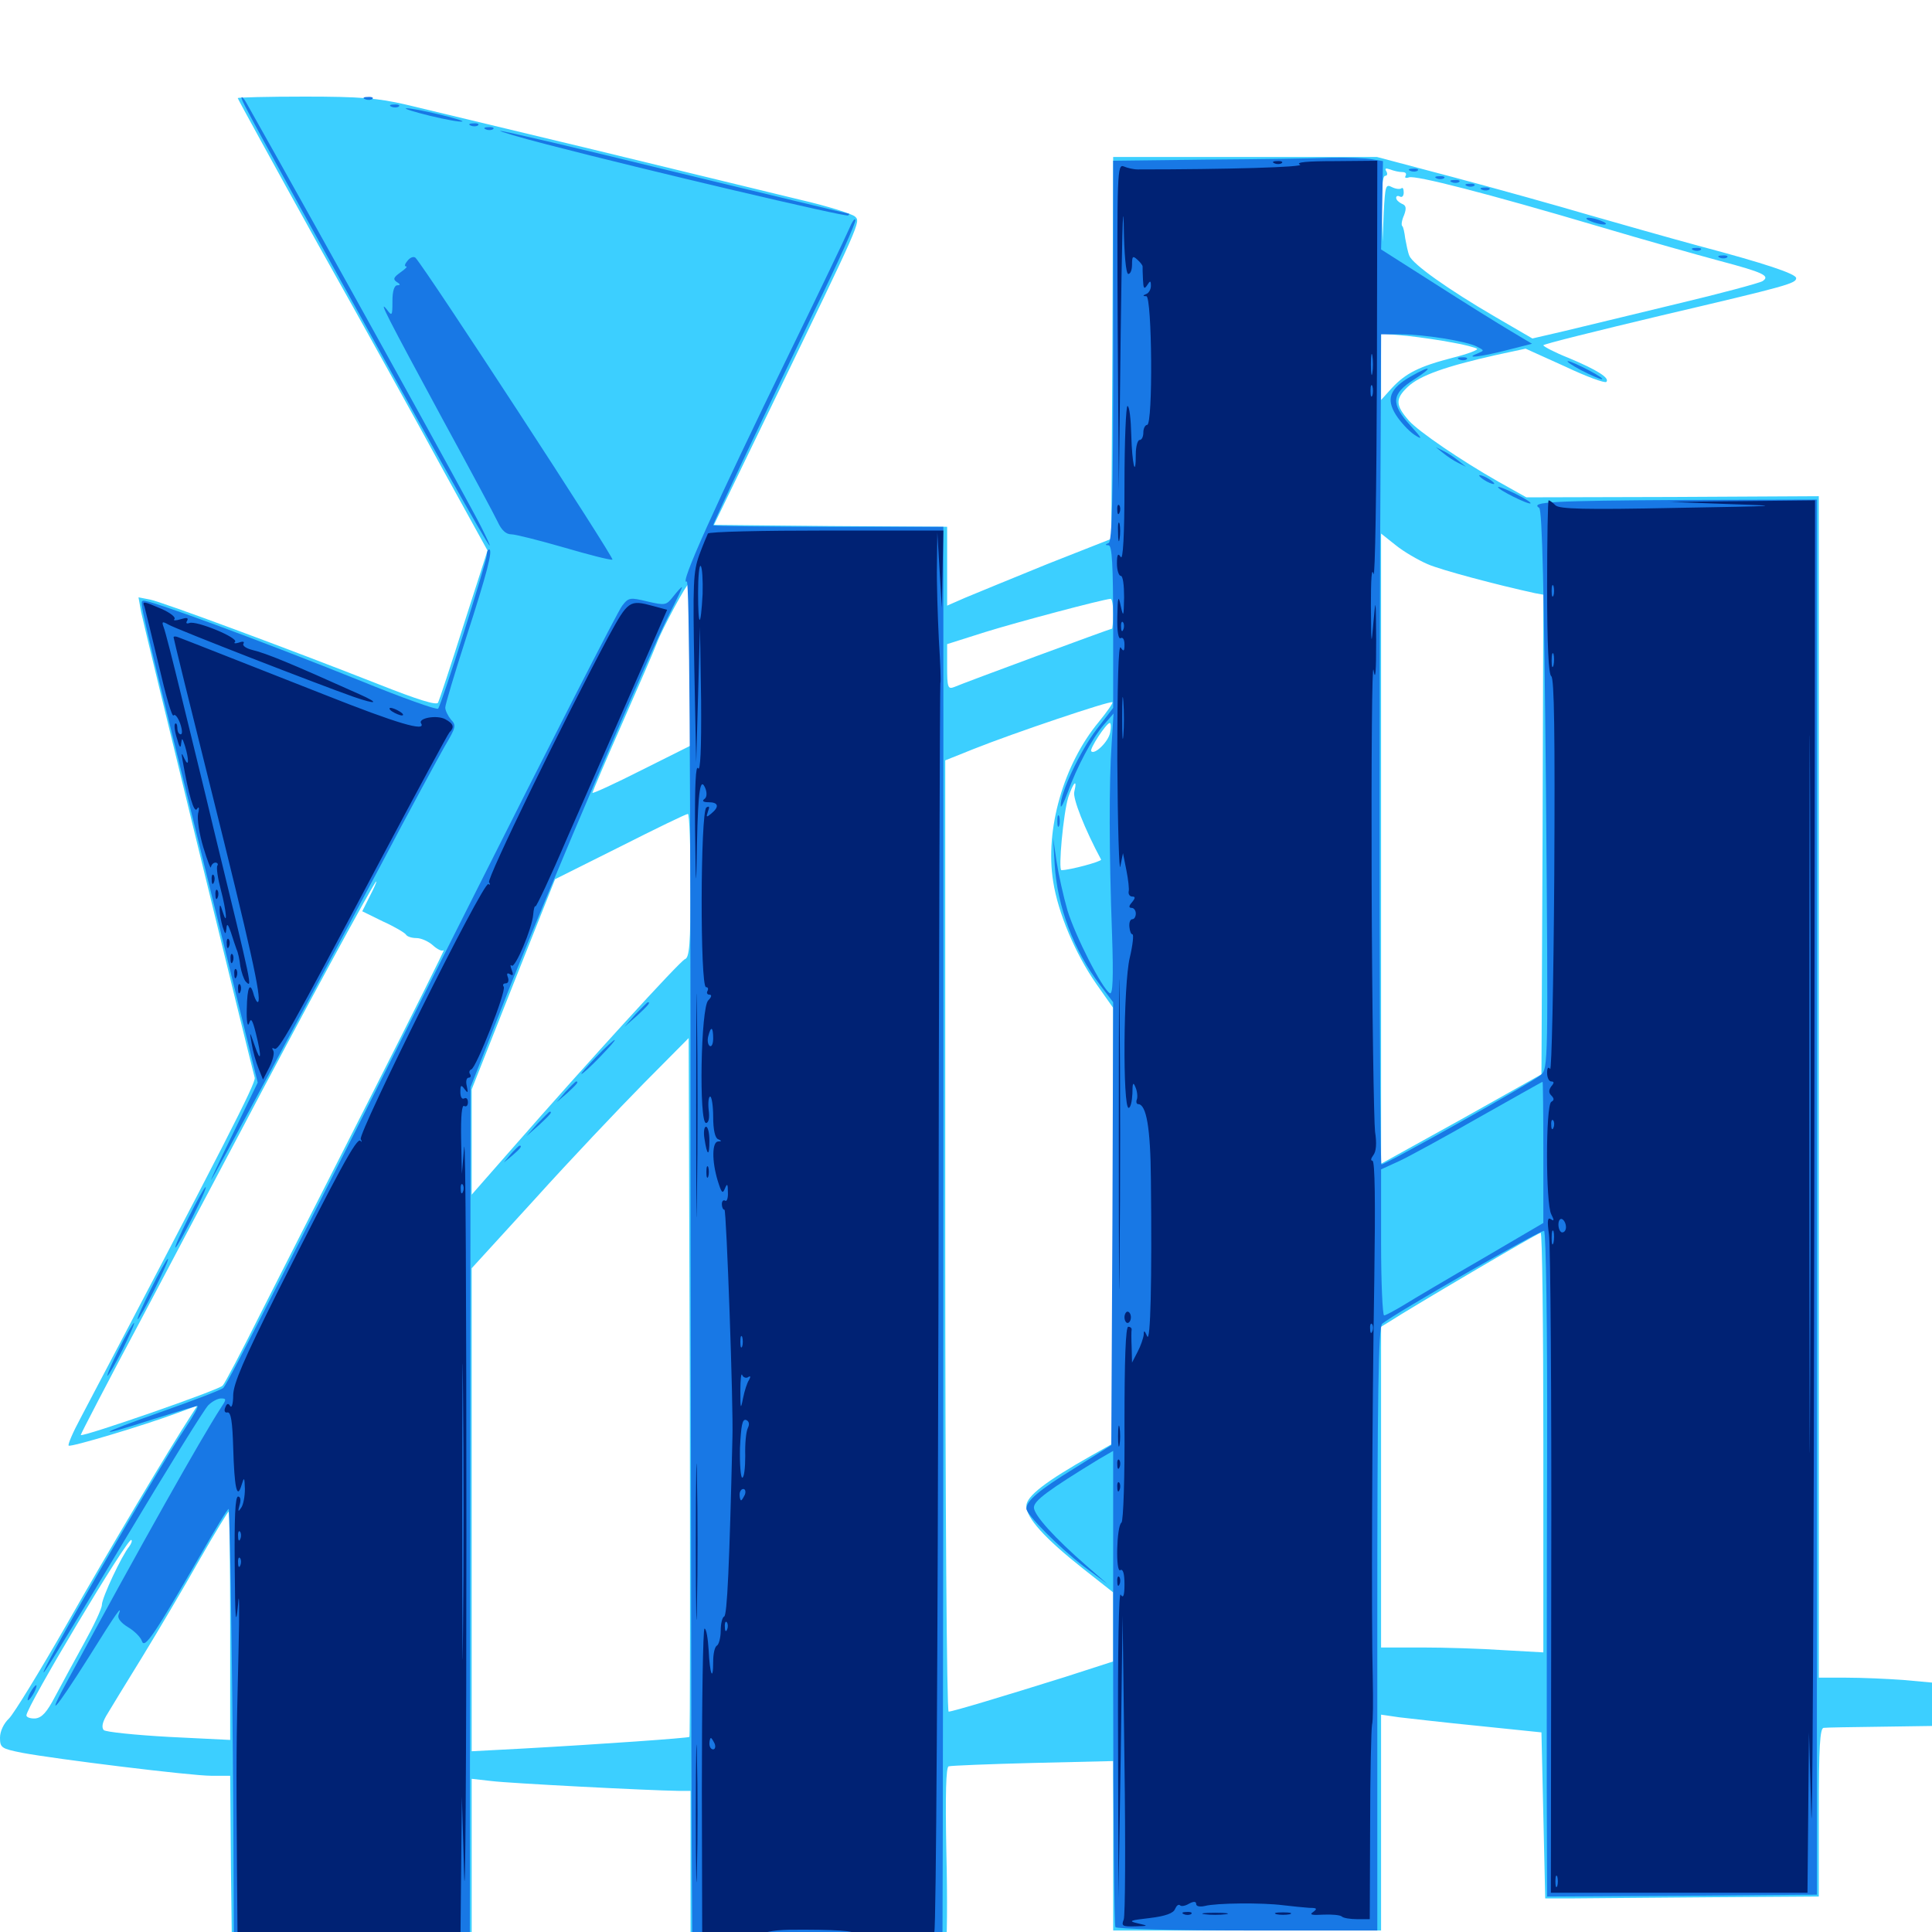 <svg xmlns="http://www.w3.org/2000/svg" viewBox="0 -1000 1000 1000">
	<path fill="#3ccfff" d="M123.047 -949.219C123.047 -948.828 141.797 -914.648 164.648 -873.438C187.695 -832.422 216.797 -779.883 229.297 -756.836L252.344 -715.039L240.039 -676.758C233.398 -655.664 227.344 -637.5 226.758 -636.328C225.977 -634.766 216.016 -637.891 196.289 -645.703C149.609 -664.062 84.375 -688.281 77.734 -689.648L71.68 -690.82L73.047 -683.203C74.414 -676.367 129.883 -449.219 131.836 -442.188C132.617 -439.648 116.797 -408.789 41.602 -265.82C37.695 -258.594 34.961 -252.148 35.547 -251.758C36.523 -250.781 74.805 -262.305 91.602 -268.555L102.148 -272.461L98.633 -266.992C88.281 -251.172 56.25 -197.461 34.375 -158.984C20.508 -134.766 7.227 -113.086 4.688 -110.547C1.953 -108.008 0 -103.906 0 -100.586C0 -95.312 0.781 -94.922 11.328 -92.773C29.102 -89.453 98.828 -80.859 109.375 -80.859H119.141L119.531 -33.398L120.117 13.867L182.227 14.453L244.141 14.844V-32.227V-79.297L254.492 -78.125C263.867 -76.953 336.133 -73.242 351.172 -73.047H357.422V-28.125V16.797H422.852H488.086L489.453 9.766C490.234 5.859 490.43 -16.992 489.844 -41.211C489.258 -71.289 489.648 -85.352 491.016 -85.742C492.188 -86.133 511.914 -86.914 534.766 -87.5L576.172 -88.477V-44.727V-0.781H645.508H714.844V-56.641V-112.5L724.219 -111.133C729.297 -110.547 747.852 -108.398 765.625 -106.641L797.852 -103.32L798.828 -60.352L799.805 -17.383H813.086C820.312 -17.383 852.148 -17.773 883.789 -17.969L941.406 -18.359V-61.914C941.406 -95.508 941.992 -105.664 943.945 -105.664C945.117 -105.859 958.398 -106.055 973.242 -106.25L1000 -106.641V-117.969V-129.102L984.961 -130.469C976.758 -131.055 963.672 -131.641 955.664 -131.641H941.406V-437.305V-743.164L865.625 -742.773L790.039 -742.578L775.391 -750.781C755.859 -761.914 734.375 -776.562 729.297 -782.227C722.266 -790.234 722.07 -793.555 728.711 -799.805C734.961 -805.664 748.242 -810.352 774.219 -816.211L789.648 -819.531L809.961 -810.352C821.094 -805.078 830.664 -801.562 831.445 -802.344C833.398 -804.297 826.562 -808.594 812.109 -814.648C804.688 -817.578 798.828 -820.703 798.828 -821.289C798.828 -821.875 826.367 -828.711 859.961 -836.719C925.781 -852.148 929.688 -853.32 929.688 -856.055C929.688 -858.203 914.258 -863.477 878.906 -872.852C864.453 -876.758 839.062 -883.984 822.656 -888.672C806.055 -893.555 774.609 -902.344 752.539 -908.203L712.695 -918.75H644.336H576.172L575.781 -819.922L575.195 -721.094L541.992 -708.008C523.828 -700.586 504.688 -692.773 499.609 -690.625L490.234 -686.523V-706.836V-727.344L429.883 -727.734L369.531 -728.32L399.805 -790.82C445.703 -885.742 445.508 -885.156 442.578 -887.891C441.211 -889.258 428.32 -893.359 413.867 -896.68C399.414 -900.195 351.758 -911.719 307.617 -922.461L209.961 -945.898C195.508 -949.219 186.328 -950 157.812 -950C138.672 -950 123.047 -949.609 123.047 -949.219ZM725.781 -910.938C727.539 -910.938 728.125 -910.156 727.539 -908.984C726.953 -908.008 727.539 -907.617 729.297 -908.203C732.617 -909.375 768.75 -900.195 828.125 -882.617C851.172 -875.781 878.906 -867.969 889.844 -865.039C912.695 -858.984 916.406 -857.227 912.305 -854.492C910.742 -853.516 890.43 -848.047 867.383 -842.578C844.141 -836.914 817.969 -830.664 809.18 -828.516L793.164 -824.805L774.023 -835.938C749.219 -850.391 731.25 -863.281 729.492 -867.578C728.711 -869.336 727.93 -873.438 727.344 -876.562C726.953 -879.688 726.367 -882.617 725.781 -883.008C725.195 -883.594 725.586 -886.133 726.758 -888.672C728.125 -892.383 727.734 -893.75 725.586 -894.531C724.023 -895.312 722.656 -896.484 722.656 -897.656C722.656 -898.633 723.633 -898.828 724.609 -898.242C725.781 -897.656 726.562 -898.633 726.562 -900.391C726.562 -902.344 725.977 -903.125 725.391 -902.539C724.609 -901.953 722.461 -902.148 720.508 -903.125C717.188 -904.883 716.992 -903.906 716.211 -890.039L715.625 -874.805L715.234 -891.992C715.039 -902.93 715.625 -908.984 716.992 -908.984C717.969 -908.984 718.359 -909.961 717.578 -911.328C716.602 -912.891 717.188 -913.086 719.531 -912.305C721.484 -911.523 724.219 -910.938 725.781 -910.938ZM751.953 -822.656C757.812 -821.68 763.477 -820.117 764.453 -819.531C765.43 -818.945 759.766 -816.797 751.953 -814.844C734.57 -810.352 727.539 -806.836 720.312 -799.023L714.844 -792.969V-810.156V-827.344L728.125 -826.172C735.352 -825.391 746.094 -823.828 751.953 -822.656ZM738.867 -708.008C746.094 -704.883 774.805 -697.266 794.531 -692.969L798.828 -692.188L798.438 -567.969L797.852 -443.945L756.445 -420.703L714.844 -397.656V-560.742V-723.828L722.461 -717.773C726.562 -714.453 733.984 -710.156 738.867 -708.008ZM357.422 -656.055V-614.062L332.031 -601.367C318.164 -594.336 306.641 -589.062 306.641 -589.648C306.641 -590.039 313.477 -606.25 321.875 -625.195C330.273 -644.336 338.477 -663.086 339.844 -666.797C342.773 -674.609 355.469 -698.047 356.641 -698.047C357.031 -698.047 357.422 -679.102 357.422 -656.055ZM576.172 -682.422C576.172 -678.125 575.781 -674.609 575.586 -674.609C574.805 -674.609 499.609 -646.875 493.75 -644.336C490.625 -643.164 490.234 -644.336 490.234 -654.883V-666.602L509.961 -672.852C526.953 -678.125 570.312 -689.648 574.805 -690.039C575.586 -690.234 576.172 -686.719 576.172 -682.422ZM568.75 -626.367C550.391 -604.297 540.82 -570.508 545.117 -543.75C547.656 -527.344 556.641 -506.25 567.383 -490.82L576.172 -478.32V-365.625V-252.93L565.039 -246.68C541.211 -233.203 531.25 -225.586 531.25 -220.508C531.25 -214.258 540.82 -203.711 560.547 -188.086L576.172 -175.781V-158.008V-140.039L551.367 -132.031C518.945 -121.875 492.969 -114.062 491.016 -114.062C490.039 -114.062 489.258 -224.805 489.258 -360.352V-606.445L503.906 -612.305C524.414 -620.508 574.805 -637.5 575.781 -636.523C576.172 -636.133 573.047 -631.641 568.75 -626.367ZM574.609 -620.898C573.828 -616.211 566.602 -609.18 564.844 -611.133C563.672 -612.109 572.656 -625.781 574.414 -625.781C575 -625.781 575.195 -623.633 574.609 -620.898ZM556.055 -590.234C555.078 -586.914 561.523 -570.703 569.922 -555.078C570.312 -554.102 553.711 -549.609 549.414 -549.609C547.656 -549.609 550.391 -579.102 552.93 -587.305C555.469 -594.922 557.812 -597.461 556.055 -590.234ZM357.422 -541.797C357.422 -510.938 356.836 -504.297 354.492 -503.516C351.758 -502.344 304.688 -450.781 265.039 -405.469L244.141 -381.641V-408.789V-436.133L265.625 -490.43L287.305 -544.922L320.898 -561.719C339.453 -571.094 355.078 -578.711 356.055 -578.711C356.836 -578.906 357.422 -562.109 357.422 -541.797ZM191.406 -536.133L187.5 -528.32L198.242 -523.047C204.297 -520.312 209.57 -517.188 210.156 -516.211C210.742 -515.234 213.086 -514.453 215.625 -514.453C217.969 -514.453 221.875 -512.695 224.023 -510.742C226.367 -508.594 228.711 -507.422 229.688 -508.203C230.469 -508.984 213.672 -475.391 192.383 -433.398C171.094 -391.602 145.508 -341.016 135.352 -321.094C125.391 -301.172 116.406 -283.984 115.234 -282.812C113.672 -280.664 42.773 -256.055 41.797 -257.227C41.602 -257.422 55.859 -284.961 73.633 -318.164C91.211 -351.562 114.258 -394.922 124.805 -414.844C154.688 -471.68 193.75 -543.75 194.727 -543.75C195.117 -543.75 193.555 -540.234 191.406 -536.133ZM356.836 -100.977C356.055 -100.391 312.305 -97.266 270.117 -94.922L244.141 -93.555V-218.555V-343.555L277.148 -379.688C295.117 -399.609 320.508 -426.367 333.203 -439.258L356.445 -462.695L357.031 -282.227C357.227 -183.008 357.227 -101.367 356.836 -100.977ZM798.828 -253.32V-144.727L777.93 -145.898C766.602 -146.68 747.656 -147.266 735.938 -147.266H714.844V-230.273V-313.281L719.336 -316.016C729.492 -322.656 796.094 -361.914 797.461 -361.914C798.242 -362.109 798.828 -313.281 798.828 -253.32ZM119.141 -158.594V-99.414L87.5 -100.977C69.922 -101.953 54.883 -103.516 53.711 -104.492C52.539 -105.859 52.93 -108.203 54.883 -111.719C56.641 -114.648 65.039 -128.516 73.633 -142.383C82.227 -156.445 95.508 -178.906 103.32 -192.773C111.133 -206.445 117.969 -217.578 118.359 -217.578C118.75 -217.578 119.141 -191.016 119.141 -158.594ZM66.797 -199.414C63.086 -194.922 52.734 -173.047 52.734 -169.336C52.734 -167.383 48.438 -158.398 43.359 -149.219C38.281 -140.039 31.641 -127.734 28.516 -121.875C24.219 -113.672 21.68 -110.938 18.359 -110.547C15.82 -110.352 13.672 -111.133 13.672 -112.109C13.672 -116.602 66.406 -204.688 67.969 -202.93C68.555 -202.539 67.969 -200.977 66.797 -199.414Z"/>
	<path fill="#1878e5" d="M125 -949.414C125 -947.656 130.469 -937.695 198.242 -815.234C246.875 -727.148 262.109 -701.172 249.023 -727.344C242.969 -739.453 167.578 -875.781 127.344 -947.07C126.172 -949.219 125 -950.195 125 -949.414ZM189.062 -948.633C187.5 -949.219 188.086 -949.805 190.234 -949.805C192.383 -950 193.555 -949.414 192.773 -948.828C192.188 -948.242 190.43 -948.047 189.062 -948.633ZM202.734 -944.727C201.172 -945.312 201.758 -945.898 203.906 -945.898C206.055 -946.094 207.227 -945.508 206.445 -944.922C205.859 -944.336 204.102 -944.141 202.734 -944.727ZM222.656 -940.039C230.664 -938.086 238.281 -936.719 239.258 -937.109C241.406 -937.695 213.672 -944.336 210.156 -943.945C208.984 -943.75 214.648 -941.992 222.656 -940.039ZM243.75 -934.961C242.188 -935.547 242.773 -936.133 244.922 -936.133C247.07 -936.328 248.242 -935.742 247.461 -935.156C246.875 -934.57 245.117 -934.375 243.75 -934.961ZM251.562 -933.008C250 -933.594 250.586 -934.18 252.734 -934.18C254.883 -934.375 256.055 -933.789 255.273 -933.203C254.688 -932.617 252.93 -932.422 251.562 -933.008ZM283.203 -925.195C334.375 -911.914 438.086 -887.5 439.062 -888.477C439.648 -889.062 439.648 -889.453 439.062 -889.453C438.477 -889.453 398.242 -899.219 349.609 -910.938C300.977 -922.852 260.156 -932.422 258.984 -932.227C257.812 -932.227 268.75 -928.906 283.203 -925.195ZM624.609 -917.383L576.172 -916.797V-818.359C576.172 -741.406 575.586 -719.727 573.828 -718.945C571.875 -718.164 571.875 -717.773 573.828 -717.773C575.586 -717.578 576.172 -707.812 576.172 -675.586V-633.594L567.578 -622.461C559.18 -611.523 548.633 -589.258 549.023 -583.008C549.023 -581.25 550.586 -584.375 552.539 -589.648C557.422 -603.125 565.234 -617.773 571.289 -624.805L576.367 -630.664L575.391 -615.039C574.023 -595.703 574.023 -558.594 575.586 -516.602C576.367 -493.555 575.977 -484.961 574.414 -485.938C570.312 -488.477 556.641 -515.43 552.539 -528.711C550.391 -536.133 547.852 -547.656 546.875 -554.102L545.117 -566.211L545.898 -552.539C547.266 -530.469 555.859 -508.008 569.336 -490.234L576.172 -481.25L575.781 -366.602L575.195 -251.953L555.859 -239.844C537.695 -228.711 531.25 -223.047 531.25 -219.141C531.25 -216.016 548.438 -198.828 560.938 -189.258L573.242 -180.078L562.5 -189.453C545.703 -204.102 535.156 -215.82 535.156 -219.727C535.156 -223.242 542.578 -228.711 568.75 -244.727L576.172 -249.023V-126.758C576.172 -59.375 576.758 -3.516 577.344 -2.539C577.93 -1.562 607.812 -0.781 645.703 -0.781H712.891V-156.836C712.891 -279.297 713.477 -313.281 715.43 -314.844C722.266 -320.508 797.852 -363.672 799.219 -362.891C800.195 -362.305 800.977 -311.523 800.781 -247.266C800.586 -184.18 800.586 -106.836 800.586 -75.391L800.781 -18.359L870.703 -18.75L940.43 -19.336V-380.469V-741.406L870.508 -741.211C803.32 -740.82 791.797 -740.234 796.68 -737.109C798.242 -736.133 799.219 -694.336 800.195 -591.406C801.367 -448.633 801.367 -447.07 797.461 -443.555C793.555 -440.039 717.383 -397.266 715.039 -397.266C714.062 -397.266 713.672 -616.211 714.648 -775.781L714.844 -826.953H725C736.914 -826.953 759.18 -823.438 764.648 -820.508C768.359 -818.555 768.359 -818.555 764.648 -816.992C757.617 -814.258 766.211 -815.234 779.883 -818.75L792.969 -822.07L781.836 -828.711C775.586 -832.422 758.008 -843.359 742.773 -853.125L714.844 -870.898L715.43 -893.75L715.82 -916.602L710.156 -917.578C707.031 -918.164 697.461 -918.555 688.672 -918.359C680.078 -917.969 651.172 -917.578 624.609 -917.383ZM798.828 -403.516V-366.992L767.188 -348.438C749.609 -338.281 731.445 -327.539 726.758 -324.609C721.875 -321.68 717.188 -319.141 716.406 -319.141C715.625 -319.141 714.844 -336.133 714.844 -356.836V-394.727L724.219 -399.023C729.297 -401.367 747.852 -411.523 765.625 -421.68C783.398 -431.641 798.047 -440.039 798.438 -440.039C798.633 -440.234 798.828 -423.828 798.828 -403.516ZM730.078 -911.523C728.516 -912.109 729.102 -912.695 731.25 -912.695C733.398 -912.891 734.57 -912.305 733.789 -911.719C733.203 -911.133 731.445 -910.938 730.078 -911.523ZM743.75 -907.617C742.188 -908.203 742.773 -908.789 744.922 -908.789C747.07 -908.984 748.242 -908.398 747.461 -907.812C746.875 -907.227 745.117 -907.031 743.75 -907.617ZM751.562 -905.664C750 -906.25 750.586 -906.836 752.734 -906.836C754.883 -907.031 756.055 -906.445 755.273 -905.859C754.688 -905.273 752.93 -905.078 751.562 -905.664ZM759.375 -903.711C757.812 -904.297 758.398 -904.883 760.547 -904.883C762.695 -905.078 763.867 -904.492 763.086 -903.906C762.5 -903.32 760.742 -903.125 759.375 -903.711ZM767.188 -901.758C765.625 -902.344 766.211 -902.93 768.359 -902.93C770.508 -903.125 771.68 -902.539 770.898 -901.953C770.312 -901.367 768.555 -901.172 767.188 -901.758ZM439.453 -881.445C437.891 -877.734 424.023 -848.828 408.594 -817.188C369.922 -737.891 351.172 -696.289 355.469 -699.023C356.836 -699.805 357.422 -603.125 357.422 -403.711C357.617 -240.625 357.812 -79.688 358.008 -45.898L358.398 15.43L422.852 15.039C458.203 14.844 487.5 14.453 487.695 14.062C488.086 13.672 488.477 -346.094 488.281 -683.984V-727.344H428.711C395.898 -727.344 369.141 -727.734 369.141 -728.125C369.141 -729.492 397.852 -790.039 421.68 -839.453C433.789 -864.062 443.164 -885.156 442.773 -886.133C442.383 -887.305 441.016 -885.156 439.453 -881.445ZM823.242 -885.547C825.391 -884.57 828.516 -883.789 830.078 -883.789C831.836 -883.789 831.641 -884.57 829.102 -885.547C826.953 -886.523 823.828 -887.305 822.266 -887.305C820.508 -887.305 820.703 -886.523 823.242 -885.547ZM876.562 -870.508C875 -871.094 875.586 -871.68 877.734 -871.68C879.883 -871.875 881.055 -871.289 880.273 -870.703C879.688 -870.117 877.93 -869.922 876.562 -870.508ZM210.938 -865.039C209.57 -863.477 209.18 -862.109 210.156 -862.109C211.133 -862.109 209.766 -860.742 207.227 -858.984C203.711 -856.445 203.32 -855.469 205.273 -854.102C207.227 -852.93 207.422 -852.344 205.664 -852.344C204.102 -852.344 203.125 -849.414 203.125 -844.141C203.125 -836.523 202.93 -836.133 200.195 -839.844C195.508 -845.508 200.391 -836.133 229.102 -783.008C243.164 -757.227 256.055 -733.203 257.617 -729.883C259.57 -725.586 261.914 -723.438 264.648 -723.438C266.797 -723.438 279.102 -720.312 291.992 -716.602C304.688 -712.891 316.016 -709.961 316.992 -710.352C318.359 -710.742 220.508 -860.742 215.039 -866.602C214.062 -867.383 212.305 -866.797 210.938 -865.039ZM890.234 -866.602C888.672 -867.188 889.258 -867.773 891.406 -867.773C893.555 -867.969 894.727 -867.383 893.945 -866.797C893.359 -866.211 891.602 -866.016 890.234 -866.602ZM755.469 -813.867C753.906 -814.453 754.492 -815.039 756.641 -815.039C758.789 -815.234 759.961 -814.648 759.18 -814.062C758.594 -813.477 756.836 -813.281 755.469 -813.867ZM818.359 -808.398C823.242 -805.859 828.125 -803.711 829.102 -803.711C830.273 -803.711 827.148 -805.859 822.266 -808.398C817.383 -810.938 812.695 -813.086 811.523 -813.086C810.547 -813.086 813.477 -810.938 818.359 -808.398ZM730.078 -805.078C719.336 -798.828 717.383 -793.555 722.461 -785.352C724.805 -781.641 729.102 -776.953 732.031 -775C736.523 -772.07 736.328 -772.852 730.078 -779.688C719.727 -791.016 720.117 -796.094 731.836 -803.516C742.188 -810.156 741.016 -811.328 730.078 -805.078ZM747.07 -765.43C749.219 -763.672 752.734 -761.328 754.883 -760.352L758.789 -758.398L754.883 -761.523C752.734 -763.281 749.219 -765.625 747.07 -766.602L743.164 -768.555ZM765.625 -753.906C765.625 -753.32 767.383 -751.953 769.531 -750.781C771.68 -749.609 773.438 -749.219 773.438 -749.609C773.438 -750.195 771.68 -751.562 769.531 -752.734C767.383 -753.906 765.625 -754.297 765.625 -753.906ZM775.391 -747.852C775.391 -746.484 791.211 -738.672 792.188 -739.453C792.578 -740.039 788.867 -742.188 784.18 -744.531C779.297 -746.875 775.391 -748.438 775.391 -747.852ZM251.953 -712.695C251.953 -709.375 228.516 -635.156 226.758 -633.203C226.172 -632.422 208.008 -638.867 186.523 -647.656C134.57 -668.555 75.781 -690.234 74.023 -689.062C72.266 -688.086 71.289 -692.383 105.664 -552.539L133.398 -439.648L120.508 -413.086C113.281 -398.438 108.398 -387.891 109.375 -389.453C111.914 -392.969 158.984 -480.664 197.266 -552.539C211.914 -580.469 226.953 -608.008 230.273 -613.867C235.938 -623.438 236.328 -624.609 233.398 -627.539C231.836 -629.492 230.469 -632.227 230.469 -633.789C230.469 -635.352 235.352 -651.562 241.211 -669.727C252.148 -703.516 255.273 -715.625 253.125 -715.625C252.539 -715.625 251.953 -714.258 251.953 -712.695ZM348.438 -691.211C344.922 -686.719 344.336 -686.523 335.156 -688.672C326.172 -690.82 325.391 -690.82 322.07 -686.523C319.922 -683.984 284.961 -615.43 244.141 -534.18C151.758 -350.195 117.969 -283.984 115.625 -281.641C114.648 -280.664 100.391 -275.195 83.789 -269.336C49.805 -257.422 47.266 -255.078 79.297 -265.43C91.016 -269.141 101.367 -272.266 102.148 -272.266C102.93 -272.266 100.195 -267.188 96.094 -261.133C80.664 -238.086 17.773 -129.492 22.852 -134.57C24.023 -135.742 42.773 -166.406 64.453 -202.734C86.328 -239.258 105.664 -270.508 107.812 -272.656C109.766 -274.609 112.695 -276.172 114.453 -276.172C117.383 -276.172 117.188 -275.586 114.062 -270.898C104.297 -255.859 73.438 -201.172 35.352 -130.859C23.242 -108.789 28.125 -114.062 45.898 -142.188C60.547 -165.625 63.672 -170.117 61.328 -164.062C60.742 -162.305 62.695 -159.961 66.211 -157.812C69.531 -155.859 72.852 -152.539 73.438 -150.586C74.805 -146.289 79.688 -153.516 103.516 -194.727C111.328 -208.398 117.969 -219.336 118.359 -218.945C119.141 -218.164 120.703 -102.344 120.898 -32.617L121.094 14.648L182.227 13.672L243.164 12.695L243.359 -212.305L243.555 -437.305L263.477 -488.086C285.156 -542.578 335.742 -661.328 346.875 -683.008C350.586 -690.234 353.32 -696.094 352.93 -696.094C352.539 -696.094 350.586 -693.945 348.438 -691.211ZM547.266 -575C547.266 -572.266 547.656 -571.289 548.242 -572.656C548.633 -573.828 548.633 -576.172 548.242 -577.539C547.656 -578.711 547.266 -577.734 547.266 -575ZM328.906 -475L323.242 -468.555L329.688 -474.219C335.547 -479.688 336.914 -481.25 335.352 -481.25C334.961 -481.25 332.227 -478.32 328.906 -475ZM308.594 -452.93C303.906 -448.047 300.391 -444.141 300.977 -444.141C301.562 -444.141 305.859 -448.047 310.547 -452.93C315.234 -457.812 318.75 -461.719 318.164 -461.719C317.578 -461.719 313.281 -457.812 308.594 -452.93ZM292.773 -434.961L288.086 -429.492L293.555 -434.18C298.438 -438.672 299.805 -440.234 298.242 -440.234C297.852 -440.234 295.508 -437.891 292.773 -434.961ZM278.125 -418.359L272.461 -411.914L278.906 -417.578C284.766 -423.047 286.133 -424.609 284.57 -424.609C284.18 -424.609 281.445 -421.68 278.125 -418.359ZM264.453 -402.734L260.742 -398.242L265.234 -401.953C269.336 -405.469 270.508 -407.031 268.945 -407.031C268.555 -407.031 266.602 -405.078 264.453 -402.734ZM97.656 -369.922C93.359 -361.328 90.234 -354.297 90.82 -354.297C91.406 -354.297 95.312 -361.328 99.609 -369.922C103.906 -378.516 107.031 -385.547 106.445 -385.547C105.859 -385.547 101.953 -378.516 97.656 -369.922ZM78.125 -332.812C73.828 -324.219 70.703 -317.188 71.289 -317.188C71.875 -317.188 75.781 -324.219 80.078 -332.812C84.375 -341.406 87.5 -348.438 86.914 -348.438C86.328 -348.438 82.422 -341.406 78.125 -332.812ZM61.523 -301.562C57.812 -294.141 55.078 -287.891 55.664 -287.891C56.055 -287.891 59.766 -294.141 63.477 -301.562C67.188 -309.18 69.922 -315.234 69.336 -315.234C68.945 -315.234 65.234 -309.18 61.523 -301.562ZM15.625 -123.828C14.453 -121.68 14.062 -119.922 14.453 -119.922C15.039 -119.922 16.406 -121.68 17.578 -123.828C18.75 -125.977 19.141 -127.734 18.75 -127.734C18.164 -127.734 16.797 -125.977 15.625 -123.828Z"/>
	<path fill="#002274" d="M659.766 -915.43C658.203 -916.016 658.789 -916.602 660.938 -916.602C663.086 -916.797 664.258 -916.211 663.477 -915.625C662.891 -915.039 661.133 -914.844 659.766 -915.43ZM672.852 -914.844C675.977 -913.477 634.961 -912.305 588.867 -912.305C586.719 -912.305 583.398 -913.086 581.641 -913.867C578.32 -915.234 578.125 -910.547 578.516 -830.664L579.102 -745.898L580.078 -827.93C580.664 -873.047 581.25 -898.242 581.641 -884.18C581.836 -868.359 582.812 -858.203 583.984 -858.203C585.156 -858.203 585.938 -860.352 585.938 -863.086C585.938 -867.383 586.328 -867.773 588.672 -865.625C590.234 -864.258 591.406 -862.695 591.406 -862.109C591.406 -861.523 591.406 -858.594 591.602 -855.273C591.797 -850.781 592.188 -850 593.75 -852.344C595.312 -854.883 595.703 -854.883 595.703 -851.953C595.703 -850.195 594.531 -848.242 593.359 -847.852C591.406 -847.07 591.406 -846.68 593.359 -846.68C596.289 -846.484 596.875 -780.078 593.75 -780.078C592.773 -780.078 591.797 -778.32 591.797 -776.172C591.797 -774.023 591.016 -772.266 589.844 -772.266C588.867 -772.266 587.891 -768.945 587.891 -765.039C587.891 -751.758 585.938 -759.766 585.547 -774.805C585.352 -783.008 584.57 -789.844 583.594 -789.844C582.812 -789.844 582.031 -771.68 582.031 -749.414C582.031 -722.461 581.25 -709.766 580.078 -711.719C578.711 -713.867 578.125 -713.086 578.125 -708.398C578.125 -704.883 579.102 -701.953 580.078 -701.953C581.25 -701.953 581.836 -697.07 581.836 -690.82C581.641 -680.664 581.445 -680.273 580.078 -686.328C578.906 -692.188 578.516 -691.406 578.32 -680.859C578.125 -673.047 578.906 -668.945 580.078 -669.727C581.25 -670.312 582.031 -668.945 582.031 -666.406C582.031 -662.891 581.641 -662.5 580.078 -664.844C578.906 -666.797 578.32 -646.68 578.32 -606.25C578.516 -572.461 579.297 -547.852 579.883 -551.562L581.25 -558.398L583.008 -549.609C583.984 -544.727 584.57 -539.648 584.18 -538.477C583.984 -537.109 584.766 -535.938 586.133 -535.938C587.695 -535.938 587.695 -535.156 585.938 -533.008C584.18 -531.055 584.18 -530.078 585.742 -530.078C586.914 -530.078 587.891 -528.711 587.891 -527.148C587.891 -525.586 587.109 -524.219 586.133 -524.219C584.961 -524.219 584.375 -522.461 584.57 -520.312C584.766 -518.164 585.352 -516.406 586.133 -516.406C586.914 -516.406 586.328 -510.938 584.766 -504.297C581.445 -490.625 581.055 -426.562 584.18 -426.562C585.156 -426.562 585.938 -429.883 586.133 -433.984C586.133 -439.453 586.523 -440.234 587.695 -437.305C588.672 -435.156 588.867 -432.227 588.477 -431.055C587.891 -429.688 588.281 -428.516 589.062 -428.516C593.359 -428.516 595.508 -416.211 595.703 -389.453C596.289 -337.109 595.508 -304.297 593.75 -308.398C592.383 -311.523 591.992 -311.523 591.992 -309.18C591.797 -307.422 590.43 -303.32 588.867 -300.391L585.938 -294.727L585.742 -302.539C585.547 -306.836 585.547 -310.938 585.742 -311.914C585.742 -312.695 584.961 -313.281 583.984 -313.281C582.617 -313.281 582.031 -295.898 582.031 -263.086C582.227 -235.547 581.445 -212.5 580.469 -211.914C577.93 -210.156 577.344 -185.547 579.883 -187.305C581.25 -188.086 582.031 -185.547 582.031 -180.078C582.031 -174.219 581.445 -172.461 580.078 -174.609C579.102 -176.367 578.516 -147.07 578.711 -97.461L578.906 -17.383L580.078 -90.625L581.055 -163.867L582.031 -87.109C582.617 -44.922 582.422 -8.594 581.641 -6.445C580.273 -3.125 581.055 -2.734 587.5 -2.93C594.531 -3.125 594.727 -3.125 588.867 -4.492C583.789 -5.664 584.766 -6.055 595.117 -7.227C603.32 -8.203 607.422 -9.766 608.203 -11.914C608.984 -13.672 609.961 -14.453 610.742 -13.867C611.328 -13.086 613.477 -13.477 615.43 -14.648C617.969 -16.016 619.141 -15.82 619.141 -14.453C619.141 -13.281 621.094 -12.891 623.633 -13.477C629.688 -15.039 653.32 -15.234 664.062 -13.867C668.945 -13.281 675 -12.695 677.734 -12.5C681.641 -12.5 682.031 -12.109 679.688 -10.352C677.539 -8.984 678.906 -8.594 684.961 -8.984C689.453 -9.18 693.75 -8.789 694.531 -8.008C695.312 -7.227 698.828 -6.641 702.539 -6.641H708.984L709.18 -55.078C709.18 -81.641 709.766 -105.078 710.156 -107.227C710.742 -109.375 710.742 -119.922 710.547 -130.664C709.766 -159.766 710.156 -266.797 711.328 -337.305C711.914 -377.539 711.719 -399.219 710.352 -399.219C709.375 -399.219 709.57 -400.391 710.742 -401.953C712.305 -403.906 712.695 -408.008 711.719 -414.258C711.133 -419.336 710.156 -477.344 709.961 -542.773C709.766 -608.398 710.156 -658.008 710.938 -653.125C711.914 -647.07 712.305 -651.953 712.305 -668.75C712.109 -690.039 712.109 -691.406 710.938 -678.516C709.766 -664.844 709.766 -665.43 709.57 -686.328C709.57 -700.195 709.961 -706.641 710.938 -702.93C711.719 -699.805 712.5 -746.484 712.695 -807.031L712.891 -916.797L691.016 -916.602C676.758 -916.602 670.312 -916.016 672.852 -914.844ZM710.352 -807.031C709.961 -804.492 709.57 -806.445 709.57 -811.328C709.57 -816.211 709.961 -818.164 710.352 -815.82C710.742 -813.281 710.742 -809.375 710.352 -807.031ZM710.352 -795.312C709.766 -793.945 709.375 -794.922 709.375 -797.656C709.375 -800.391 709.766 -801.367 710.352 -800.195C710.742 -798.828 710.742 -796.484 710.352 -795.312ZM581.445 -674.219C580.859 -672.656 580.273 -673.242 580.273 -675.391C580.078 -677.539 580.664 -678.711 581.25 -677.93C581.836 -677.344 582.031 -675.586 581.445 -674.219ZM581.445 -619.336C581.055 -614.844 580.859 -619.141 580.859 -628.711C580.859 -638.477 581.055 -641.992 581.445 -636.914C581.836 -631.836 581.836 -623.828 581.445 -619.336ZM710.352 -310.938C709.766 -309.375 709.18 -309.961 709.18 -312.109C708.984 -314.258 709.57 -315.43 710.156 -314.648C710.742 -314.062 710.938 -312.305 710.352 -310.938ZM800.781 -696.289C800.781 -665.625 801.562 -650.977 802.93 -650C804.492 -649.023 804.883 -619.727 804.492 -546.68C804.102 -490.43 803.125 -445.508 802.344 -446.68C801.367 -448.047 800.781 -447.266 800.781 -444.727C800.781 -442.188 801.758 -440.234 802.93 -440.234C804.492 -440.234 804.492 -439.453 802.93 -437.695C801.562 -435.742 801.562 -434.375 802.93 -433.008C804.492 -431.445 804.492 -430.469 802.93 -429.688C800 -427.734 800 -376.953 802.93 -371.484C804.492 -368.359 804.492 -367.773 802.734 -368.945C800.977 -370.117 800.781 -368.164 801.758 -360.938C802.539 -355.664 803.125 -276.953 802.93 -185.938L802.734 -20.312H869.141H935.547L935.938 -61.914L936.328 -103.32L937.5 -61.328C938.086 -38.281 938.867 -181.641 939.062 -380.273L939.453 -741.016L901.953 -740.625L864.258 -740.234L895.508 -739.062C924.219 -738.086 921.875 -738.086 867.188 -737.109C819.922 -736.133 807.031 -736.523 805.078 -738.477C803.711 -739.844 802.148 -741.016 801.562 -741.016C801.172 -741.016 800.781 -720.898 800.781 -696.289ZM936.914 -283.594C936.719 -200.586 936.523 -267.969 936.523 -433.398C936.523 -598.828 936.719 -666.797 936.914 -584.375C937.305 -502.148 937.305 -366.797 936.914 -283.594ZM804.102 -691.797C803.516 -690.43 803.125 -691.406 803.125 -694.141C803.125 -696.875 803.516 -697.852 804.102 -696.68C804.492 -695.312 804.492 -692.969 804.102 -691.797ZM804.102 -655.664C803.516 -653.711 803.125 -654.883 803.125 -658.008C803.125 -661.328 803.516 -662.695 804.102 -661.523C804.492 -660.156 804.492 -657.422 804.102 -655.664ZM804.102 -416.406C803.516 -414.844 802.93 -415.43 802.93 -417.578C802.734 -419.727 803.32 -420.898 803.906 -420.117C804.492 -419.531 804.688 -417.773 804.102 -416.406ZM810.547 -364.844C810.547 -363.281 809.766 -362.109 808.594 -362.109C807.617 -362.109 806.641 -363.867 806.641 -366.211C806.641 -368.359 807.617 -369.531 808.594 -368.945C809.766 -368.359 810.547 -366.406 810.547 -364.844ZM804.102 -356.836C803.516 -354.883 803.125 -356.055 803.125 -359.18C803.125 -362.5 803.516 -363.867 804.102 -362.695C804.492 -361.328 804.492 -358.594 804.102 -356.836ZM806.055 -23.828C805.469 -22.461 805.078 -23.438 805.078 -26.172C805.078 -28.906 805.469 -29.883 806.055 -28.711C806.445 -27.344 806.445 -25 806.055 -23.828ZM900 -22.852C915.82 -23.047 902.734 -23.438 871.094 -23.438C839.453 -23.438 826.367 -23.047 842.383 -22.852C858.203 -22.461 883.984 -22.461 900 -22.852ZM578.32 -735.938C578.32 -733.789 578.906 -733.203 579.492 -734.766C580.078 -736.133 579.883 -737.891 579.297 -738.477C578.711 -739.258 578.125 -738.086 578.32 -735.938ZM578.711 -724.414C578.711 -720.117 579.102 -718.555 579.492 -721.094C579.883 -723.438 579.883 -726.953 579.492 -728.906C578.906 -730.664 578.516 -728.711 578.711 -724.414ZM366.406 -723.828C366.016 -723.047 363.867 -717.969 361.914 -712.695C358.789 -703.906 358.594 -698.242 359.375 -654.102L360.352 -605.273L361.328 -640.43L362.305 -675.586L362.891 -637.5C363.086 -612.305 362.5 -600.391 361.328 -602.344C360.156 -604.297 359.57 -593.75 359.766 -571.094C360.156 -538.477 360.352 -538.086 360.742 -563.281C361.328 -591.016 362.5 -598.633 365.234 -591.602C366.016 -589.258 365.82 -587.109 364.453 -586.328C363.281 -585.352 364.062 -584.766 366.797 -584.766C371.875 -584.766 372.461 -582.422 368.164 -578.906C365.625 -576.758 365.43 -576.953 366.406 -579.883C367.383 -582.422 367.188 -583.008 365.625 -582.031C362.5 -580.078 362.305 -489.062 365.43 -489.062C366.406 -489.062 366.797 -488.281 366.211 -487.109C365.625 -486.133 366.016 -485.156 367.188 -485.156C368.555 -485.156 368.359 -483.984 366.602 -482.227C362.695 -478.516 361.719 -418.75 365.43 -418.75C366.797 -418.75 367.383 -421.289 366.797 -425.586C366.406 -429.297 366.797 -432.422 367.578 -432.422C368.359 -432.422 369.141 -427.734 369.141 -421.875C369.141 -415.234 370.117 -410.938 371.68 -410.352C373.633 -409.57 373.633 -409.18 371.68 -409.18C368.555 -408.984 368.359 -399.219 371.484 -388.867C373.438 -382.617 374.023 -381.836 375.195 -384.766C376.367 -387.695 376.758 -387.305 376.758 -383.008C376.953 -379.883 376.172 -377.93 375.391 -378.516C374.414 -379.102 373.633 -378.32 373.633 -376.758C373.633 -375.195 374.219 -373.828 375 -373.828C375.977 -373.828 379.688 -271.484 379.102 -255.664C377.539 -189.453 376.367 -163.672 374.805 -163.281C373.828 -162.891 373.047 -159.57 373.047 -156.055C373.047 -152.344 372.07 -148.828 371.094 -148.242C369.922 -147.656 369.141 -143.945 369.141 -140.039C369.141 -129.102 367.383 -133.398 366.797 -145.898C366.406 -151.953 365.625 -157.031 364.648 -157.031C363.867 -157.031 363.281 -119.141 363.281 -73.047L363.477 10.938H375.977C383.203 10.938 388.672 10.156 388.672 8.984C388.672 7.812 387.5 7.031 386.328 7.031C384.961 7.031 386.523 5.273 390.039 2.93C394.336 0.195 399.609 -0.977 408.594 -1.172C432.227 -1.367 443.555 -0.586 442.383 1.172C441.602 2.344 444.336 3.125 448.633 3.125C452.734 3.125 457.422 4.102 458.984 5.078C461.523 6.641 461.523 7.031 458.594 7.031C456.836 7.031 454.883 7.812 454.297 8.594C453.711 9.57 459.766 10.352 467.773 10.547C476.172 10.547 482.422 9.766 482.422 8.789C482.422 7.617 483.398 7.422 484.375 8.008C485.547 8.594 486.328 7.227 486.328 4.688C486.328 0.977 485.938 0.781 484.18 3.125C482.617 5.273 482.422 4.492 483.594 0.195C484.57 -3.125 485.352 -149.805 485.742 -325.781C485.938 -501.758 486.523 -646.094 486.719 -646.484C487.109 -646.68 486.719 -656.836 485.938 -669.141C485.352 -681.25 484.766 -698.633 484.961 -707.812L485.156 -724.414L486.328 -704.883L487.5 -685.352L487.891 -705.469L488.281 -725.391H427.93C394.531 -725.391 366.992 -724.805 366.406 -723.828ZM447.852 -722.07C460.938 -722.266 450.195 -722.656 423.828 -722.656C397.461 -722.656 386.719 -722.266 400 -722.07C413.086 -721.68 434.57 -721.68 447.852 -722.07ZM363.672 -692.578C362.695 -674.414 361.328 -674.805 361.328 -693.164C361.328 -701.562 361.914 -707.812 362.695 -707.031C363.477 -706.25 363.867 -699.805 363.672 -692.578ZM369.141 -462.5C369.141 -459.766 368.359 -458.008 367.383 -458.594C366.406 -459.18 366.016 -461.523 366.602 -463.672C367.969 -469.141 369.141 -468.555 369.141 -462.5ZM384.18 -303.125C383.594 -301.758 383.203 -302.734 383.203 -305.469C383.203 -308.203 383.594 -309.18 384.18 -308.008C384.57 -306.641 384.57 -304.297 384.18 -303.125ZM387.109 -287.109C388.477 -288.086 388.672 -287.5 387.695 -285.742C386.719 -284.375 385.352 -280.078 384.57 -276.172C383.398 -270.117 383.203 -270.703 383.203 -280.078C383.203 -285.938 383.594 -289.648 384.18 -288.281C384.57 -287.109 386.133 -286.523 387.109 -287.109ZM387.109 -260.938C386.133 -258.984 385.547 -252.539 385.742 -246.484C385.742 -240.234 385.156 -235.156 384.18 -235.156C383.398 -235.156 382.812 -241.992 383.008 -250.586C383.594 -262.109 384.18 -265.625 386.133 -265.039C387.695 -264.453 388.086 -262.891 387.109 -260.938ZM385.547 -226.367C384.766 -224.805 383.984 -223.438 383.594 -223.438C383.203 -223.438 382.812 -224.805 382.812 -226.367C382.812 -227.93 383.594 -229.297 384.766 -229.297C385.742 -229.297 386.133 -227.93 385.547 -226.367ZM376.367 -156.641C375.781 -155.078 375.195 -155.664 375.195 -157.812C375 -159.961 375.586 -161.133 376.172 -160.352C376.758 -159.766 376.953 -158.008 376.367 -156.641ZM369.922 -97.461C370.508 -95.898 370.117 -94.531 369.141 -94.531C367.969 -94.531 367.188 -95.898 367.188 -97.461C367.188 -99.023 367.578 -100.391 367.969 -100.391C368.359 -100.391 369.141 -99.023 369.922 -97.461ZM74.805 -685.938C75.195 -684.57 78.516 -670.898 82.227 -655.469C85.742 -640.234 89.062 -628.516 89.844 -629.688C90.43 -630.664 91.992 -628.906 93.164 -625.781C94.336 -622.461 94.531 -619.922 93.555 -619.922C92.578 -619.922 91.797 -621.289 91.797 -623.242C91.797 -625 91.211 -625.977 90.625 -625.391C90.039 -624.805 90.43 -621.289 91.602 -617.773C92.773 -613.281 93.555 -612.305 93.75 -615.039C94.141 -618.359 94.336 -618.164 95.703 -614.062C97.852 -607.031 97.852 -602.344 95.508 -607.227C93.945 -610.742 93.75 -610.547 94.531 -606.25C97.656 -588.477 100.391 -578.906 101.953 -581.25C102.93 -582.812 103.32 -582.031 102.539 -578.906C101.953 -576.172 103.125 -568.359 105.273 -561.328C107.422 -554.297 109.18 -549.805 109.18 -551.172C109.375 -552.344 110.352 -553.516 111.523 -553.516C112.5 -553.516 113.086 -552.734 112.5 -551.953C111.914 -550.977 112.695 -545.508 114.258 -539.648C117.188 -528.711 117.969 -519.531 115.234 -528.125C114.062 -532.031 113.672 -532.227 113.672 -529.102C113.672 -526.953 114.453 -523.047 115.234 -520.312C116.602 -516.211 116.797 -516.016 117.188 -519.336C117.383 -522.266 117.969 -521.875 119.531 -517.383C120.508 -514.258 121.875 -510.156 122.461 -508.594C123.242 -507.031 124.023 -503.125 124.414 -499.805C125 -496.68 126.172 -493.164 127.148 -491.992C130.664 -488.477 131.055 -486.914 110.547 -571.094C105.859 -591.016 98.242 -621.68 93.945 -639.453C89.648 -657.227 85.547 -673.242 84.766 -675.195C83.594 -678.32 83.984 -678.516 87.109 -676.758C91.016 -674.414 164.844 -645.703 183.203 -639.258C195.117 -635.156 196.68 -635.938 186.133 -640.625C150 -656.836 138.281 -661.719 130.273 -663.672C127.344 -664.453 125.391 -665.82 125.977 -666.797C126.758 -667.969 125.586 -668.164 123.633 -667.383C121.68 -666.797 120.703 -666.992 121.68 -667.773C123.438 -669.922 101.562 -678.906 98.047 -677.539C96.484 -676.953 96.094 -677.539 96.875 -678.711C97.656 -680.273 96.68 -680.469 93.555 -679.492C91.016 -678.711 89.453 -678.711 90.234 -679.492C91.211 -680.469 88.086 -682.812 83.789 -684.766C74.219 -688.867 73.438 -689.062 74.805 -685.938ZM314.844 -670.312C291.992 -627.539 251.953 -545.312 253.125 -543.359C253.906 -542.188 253.711 -541.797 252.734 -542.383C250.195 -543.945 185.156 -413.281 186.719 -410.352C187.5 -408.984 187.305 -408.594 186.523 -409.57C184.57 -411.133 175.586 -394.531 143.164 -330.273C125.977 -295.898 120.898 -283.984 120.703 -277.93C120.703 -273.438 119.922 -270.898 119.141 -272.266C118.164 -273.828 117.383 -273.633 116.602 -271.484C115.82 -269.727 116.406 -268.555 117.773 -268.945C119.531 -269.141 120.312 -264.062 120.703 -250.781C121.289 -230.078 122.656 -223.438 125 -231.25C126.367 -235.742 126.562 -235.547 126.758 -229.297C126.758 -225.586 125.977 -221.094 124.805 -219.531C123.242 -217.188 123.047 -217.578 124.023 -221.094C124.805 -223.633 124.414 -225.391 123.242 -225.391C121.68 -225.391 121.289 -213.867 121.484 -189.844C121.68 -161.133 122.07 -157.227 123.242 -169.727C123.828 -178.32 124.023 -166.992 123.438 -144.336C122.266 -95.703 122.266 -91.211 122.656 -32.617L123.047 12.891L129.492 12.695C134.57 12.695 134.961 12.305 131.836 11.133C124.805 8.203 155.859 6.445 198.242 7.422L238.281 8.008L238.672 -31.055L239.062 -70.117L240.234 -30.078C240.82 -8.008 241.406 -86.719 241.406 -204.883C241.406 -323.047 241.016 -413.672 240.234 -406.055L239.062 -392.383L238.672 -410.547C238.477 -422.266 239.062 -428.32 240.234 -427.539C241.406 -426.953 242.188 -427.734 242.188 -429.492C242.188 -431.25 241.406 -432.031 240.234 -431.445C239.062 -430.859 238.281 -432.227 238.281 -434.766C238.281 -438.477 238.672 -438.672 240.43 -436.328C242.188 -433.984 242.383 -434.18 241.602 -437.891C241.016 -440.234 241.406 -442.188 242.578 -442.188C243.555 -442.188 243.945 -442.969 243.359 -443.945C242.578 -444.922 242.969 -446.094 243.945 -446.484C246.484 -447.266 262.109 -486.914 260.742 -489.258C259.961 -490.234 260.547 -491.016 261.719 -491.016C263.086 -491.016 263.477 -492.383 262.891 -494.141C262.109 -496.094 262.5 -496.68 264.062 -495.703C265.625 -494.727 265.82 -495.508 264.844 -498.047C264.062 -500 264.062 -500.977 264.844 -500.195C266.602 -498.633 275.391 -519.336 275.977 -526.562C276.172 -529.297 276.758 -531.445 277.148 -530.859C277.539 -530.469 284.961 -546.094 293.359 -565.82C308.789 -600.977 319.531 -625.391 336.523 -664.258L345.312 -684.375L338.086 -686.328C325.781 -689.648 325.195 -689.258 314.844 -670.312ZM239.648 -383.203C239.062 -381.641 238.477 -382.227 238.477 -384.375C238.281 -386.523 238.867 -387.695 239.453 -386.914C240.039 -386.328 240.234 -384.57 239.648 -383.203ZM239.648 -155.664C239.453 -121.484 239.258 -149.414 239.258 -217.578C239.258 -285.742 239.453 -313.672 239.648 -279.688C240.039 -245.508 240.039 -189.648 239.648 -155.664ZM124.414 -203.516C123.828 -201.953 123.242 -202.539 123.242 -204.688C123.047 -206.836 123.633 -208.008 124.219 -207.227C124.805 -206.641 125 -204.883 124.414 -203.516ZM124.414 -189.844C123.828 -188.281 123.242 -188.867 123.242 -191.016C123.047 -193.164 123.633 -194.336 124.219 -193.555C124.805 -192.969 125 -191.211 124.414 -189.844ZM161.523 4.297C162.305 3.711 161.133 3.125 158.984 3.32C156.836 3.32 156.25 3.906 157.812 4.492C159.18 5.078 160.938 4.883 161.523 4.297ZM89.844 -670.117C89.844 -669.531 98.633 -633.789 109.375 -590.82C129.297 -510.938 135.547 -483.203 133.594 -481.445C133.203 -480.859 132.227 -482.422 131.445 -484.766C129.492 -492.383 127.93 -489.453 127.734 -477.734C127.539 -471.484 128.125 -468.164 128.906 -470.312C129.883 -473.438 130.664 -472.266 132.422 -465.234C135.547 -452.93 135.156 -449.023 131.836 -458.789C129.102 -466.602 129.102 -466.602 130.273 -459.766C130.859 -456.055 132.422 -450.391 133.789 -447.07L136.133 -441.211L139.453 -447.656C141.211 -451.172 142.188 -455.078 141.406 -456.25C140.625 -457.422 140.82 -457.812 141.992 -457.227C144.141 -455.859 149.219 -464.844 197.266 -555.469C215.82 -590.43 231.641 -619.727 232.617 -620.898C235.352 -623.633 234.766 -625.391 230.469 -627.734C226.172 -630.078 216.211 -628.32 217.969 -625.586C220.703 -621.094 205.859 -625.391 167.969 -640.43C142.578 -650.391 95.117 -669.141 92.383 -670.117C91.016 -670.703 89.844 -670.703 89.844 -670.117ZM203.125 -631.641C204.688 -630.664 207.031 -629.688 208.008 -629.688C209.18 -629.688 208.594 -630.664 207.031 -631.641C205.469 -632.617 203.32 -633.594 202.148 -633.594C201.172 -633.594 201.562 -632.617 203.125 -631.641ZM109.57 -544.531C109.57 -542.383 110.156 -541.797 110.742 -543.359C111.328 -544.727 111.133 -546.484 110.547 -547.07C109.961 -547.852 109.375 -546.68 109.57 -544.531ZM579.102 -412.891C579.102 -341.406 579.297 -312.305 579.492 -348.047C579.883 -383.594 579.883 -442.188 579.492 -477.93C579.297 -513.477 579.102 -484.375 579.102 -412.891ZM111.523 -536.719C111.523 -534.57 112.109 -533.984 112.695 -535.547C113.281 -536.914 113.086 -538.672 112.5 -539.258C111.914 -540.039 111.328 -538.867 111.523 -536.719ZM360.352 -427.539C360.352 -375.977 360.547 -355.078 360.742 -381.25C361.133 -407.422 361.133 -449.609 360.742 -475C360.547 -500.391 360.352 -479.102 360.352 -427.539ZM117.383 -511.328C117.383 -509.18 117.969 -508.594 118.555 -510.156C119.141 -511.523 118.945 -513.281 118.359 -513.867C117.773 -514.648 117.188 -513.477 117.383 -511.328ZM119.336 -503.516C119.336 -501.367 119.922 -500.781 120.508 -502.344C121.094 -503.711 120.898 -505.469 120.312 -506.055C119.727 -506.836 119.141 -505.664 119.336 -503.516ZM121.289 -495.703C121.289 -493.555 121.875 -492.969 122.461 -494.531C123.047 -495.898 122.852 -497.656 122.266 -498.242C121.68 -499.023 121.094 -497.852 121.289 -495.703ZM123.242 -487.891C123.242 -485.742 123.828 -485.156 124.414 -486.719C125 -488.086 124.805 -489.844 124.219 -490.43C123.633 -491.211 123.047 -490.039 123.242 -487.891ZM364.648 -410.547C366.016 -401.562 367.188 -401.172 367.188 -409.57C367.188 -413.672 366.406 -416.797 365.43 -416.797C364.453 -416.797 364.062 -413.867 364.648 -410.547ZM365.625 -393.359C365.625 -390.625 366.016 -389.648 366.602 -391.016C366.992 -392.188 366.992 -394.531 366.602 -395.898C366.016 -397.07 365.625 -396.094 365.625 -393.359ZM582.031 -318.164C582.031 -316.602 582.812 -315.234 583.594 -315.234C584.57 -315.234 585.352 -316.602 585.352 -318.164C585.352 -319.727 584.57 -321.094 583.594 -321.094C582.812 -321.094 582.031 -319.727 582.031 -318.164ZM360.156 -201.953C360.156 -166.016 360.547 -151.172 360.742 -169.336C361.133 -187.305 361.133 -216.602 360.742 -234.766C360.547 -252.734 360.156 -237.891 360.156 -201.953ZM578.711 -256.641C578.711 -251.758 579.102 -249.805 579.492 -252.344C579.883 -254.688 579.883 -258.594 579.492 -261.133C579.102 -263.477 578.711 -261.523 578.711 -256.641ZM578.32 -241.797C578.32 -239.648 578.906 -239.062 579.492 -240.625C580.078 -241.992 579.883 -243.75 579.297 -244.336C578.711 -245.117 578.125 -243.945 578.32 -241.797ZM578.32 -230.078C578.32 -227.93 578.906 -227.344 579.492 -228.906C580.078 -230.273 579.883 -232.031 579.297 -232.617C578.711 -233.398 578.125 -232.227 578.32 -230.078ZM578.32 -181.25C578.32 -179.102 578.906 -178.516 579.492 -180.078C580.078 -181.445 579.883 -183.203 579.297 -183.789C578.711 -184.57 578.125 -183.398 578.32 -181.25ZM360.156 -61.328C360.156 -29.688 360.547 -16.602 360.742 -32.617C361.133 -48.438 361.133 -74.219 360.742 -90.234C360.547 -106.055 360.156 -92.969 360.156 -61.328ZM612.891 -9.18C611.328 -9.766 611.914 -10.352 614.062 -10.352C616.211 -10.547 617.383 -9.961 616.602 -9.375C616.016 -8.789 614.258 -8.594 612.891 -9.18ZM623.633 -9.18C620.508 -9.57 623.047 -9.961 628.906 -9.961C634.766 -9.961 637.305 -9.57 634.375 -9.18C631.25 -8.789 626.562 -8.789 623.633 -9.18ZM660.742 -9.18C658.789 -9.766 660.352 -10.156 664.062 -10.156C667.773 -10.156 669.336 -9.766 667.578 -9.18C665.625 -8.789 662.5 -8.789 660.742 -9.18ZM401.953 10.352C400.391 9.766 400.977 9.18 403.125 9.18C405.273 8.984 406.445 9.57 405.664 10.156C405.078 10.742 403.32 10.938 401.953 10.352ZM363.867 14.258C361.914 13.672 363.477 13.281 367.188 13.281C370.898 13.281 372.461 13.672 370.703 14.258C368.75 14.648 365.625 14.648 363.867 14.258Z"/>
</svg>